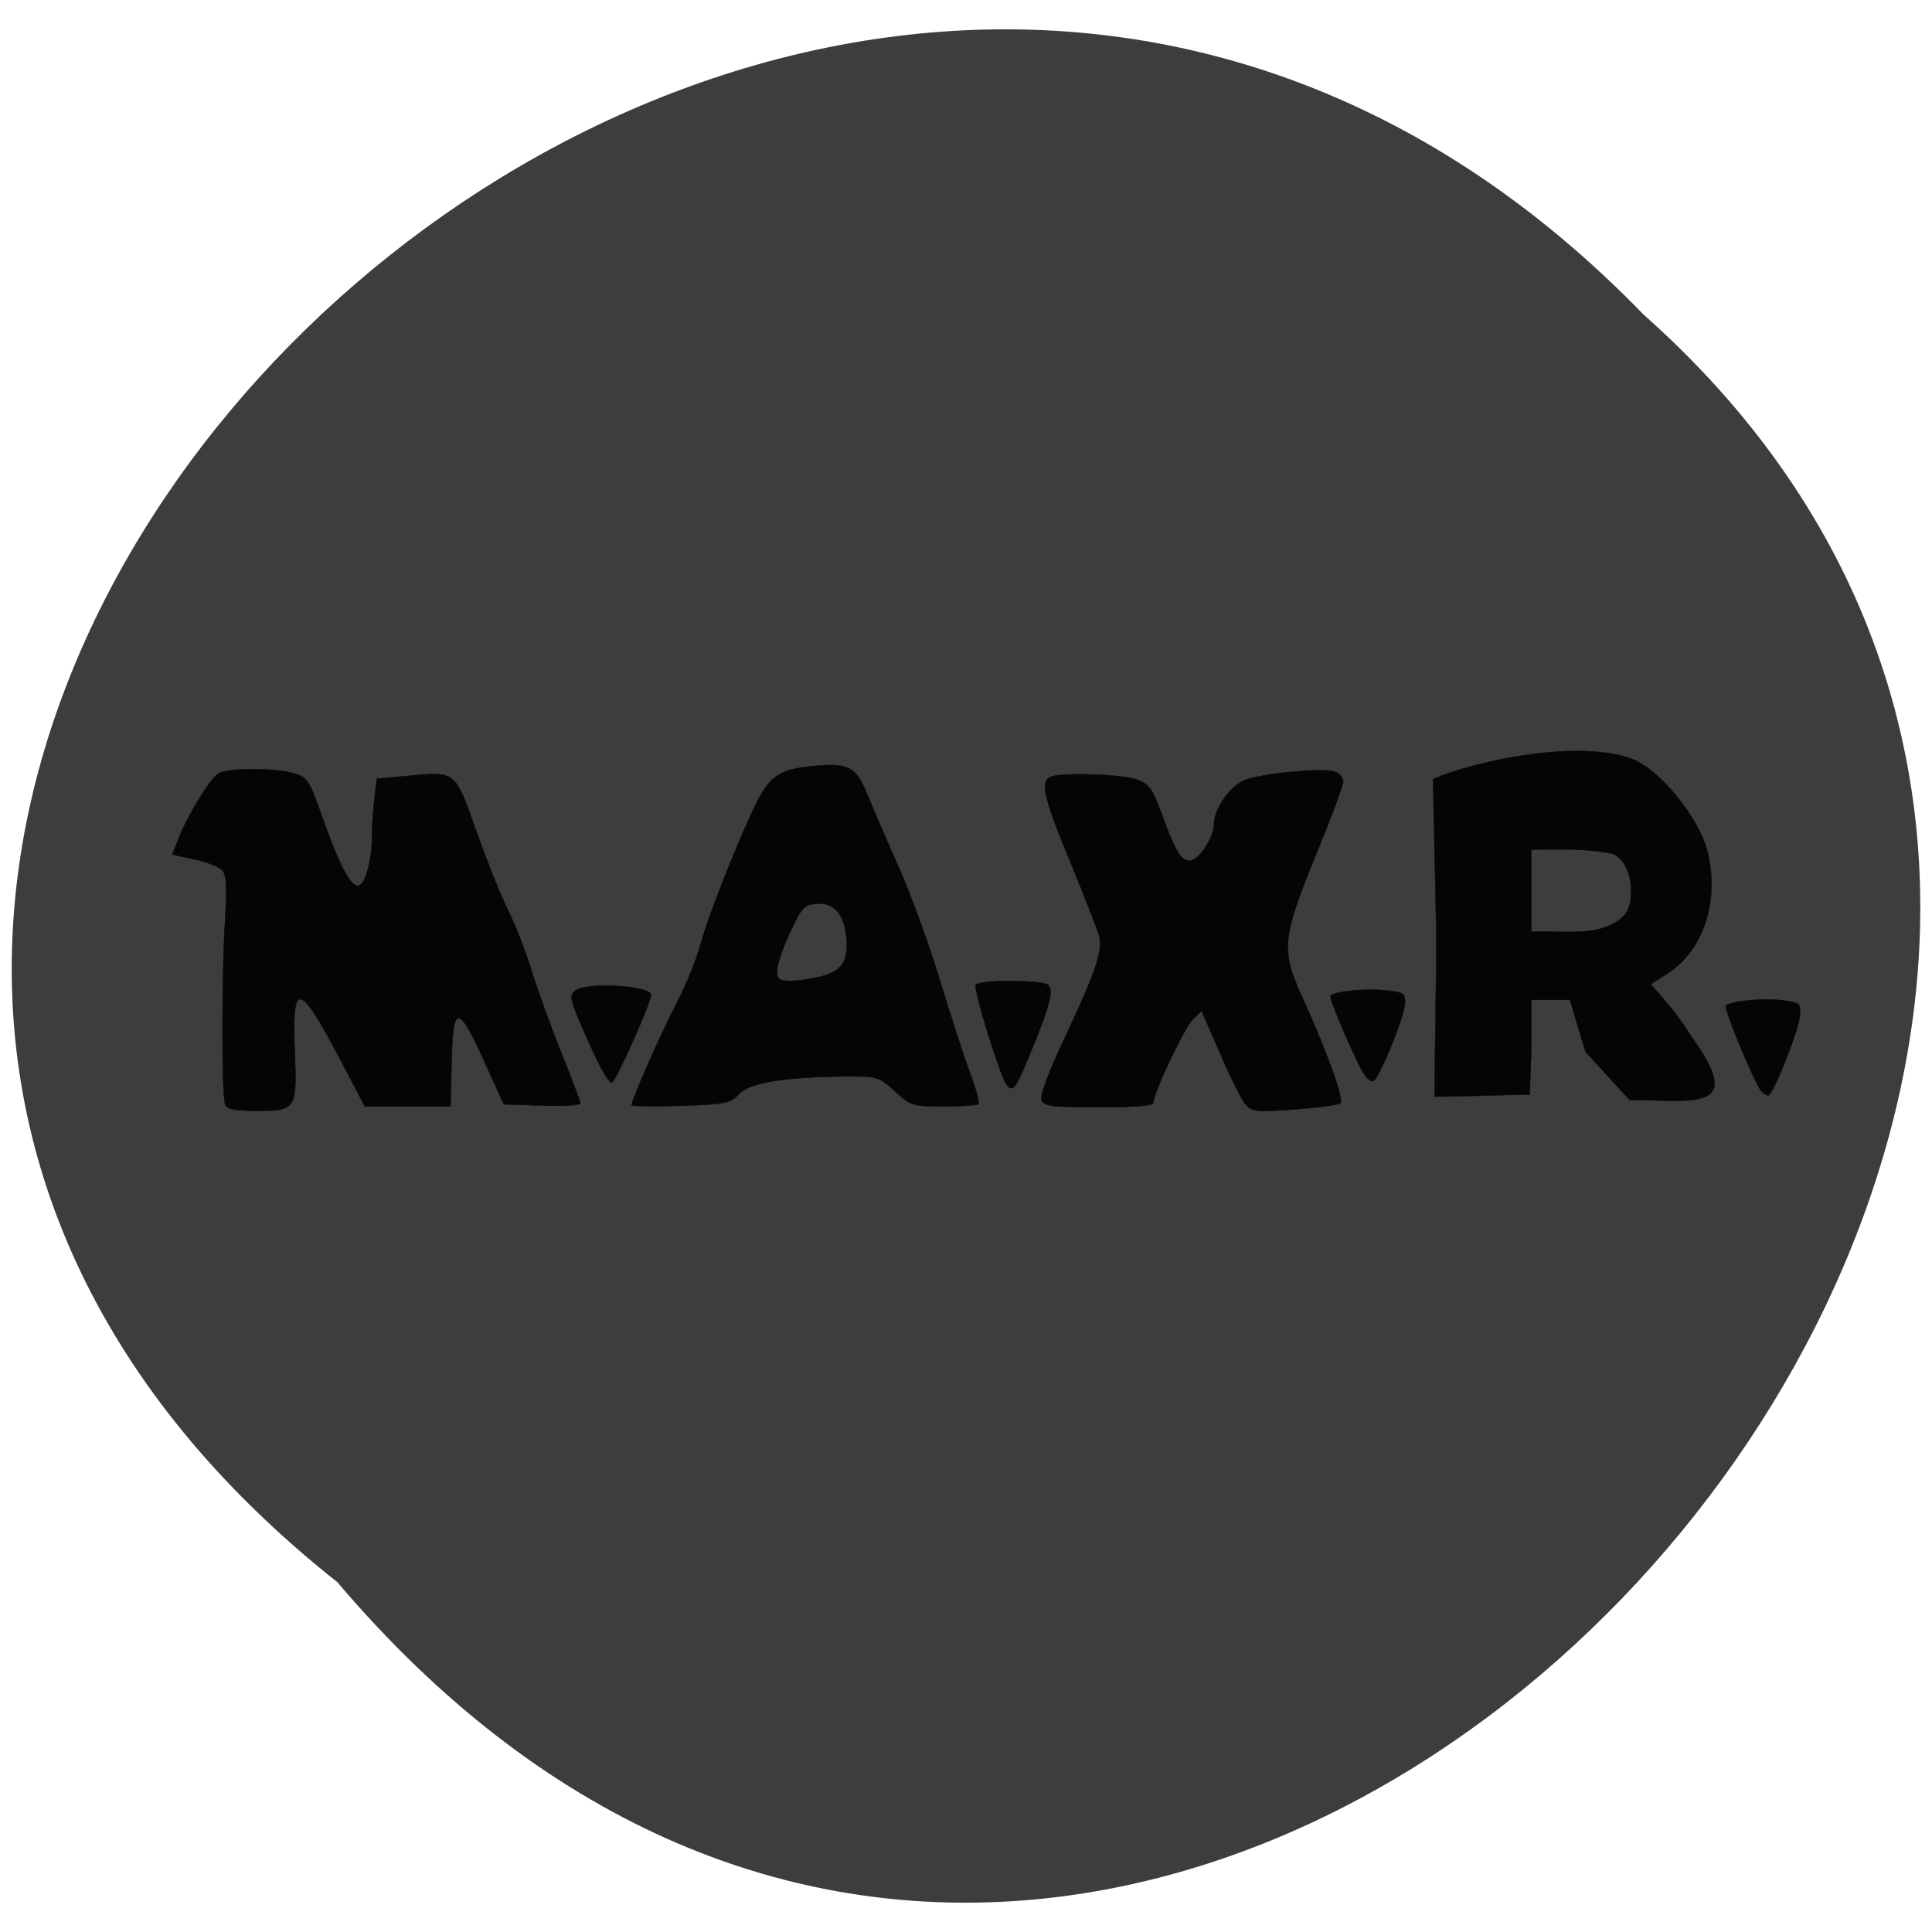 <svg xmlns="http://www.w3.org/2000/svg" viewBox="0 0 48 48"><path d="m 8.383 39.31 c -24.06 -19.06 11.164 -53.47 32.453 -31.492 c 21.336 18.922 -11.961 55.641 -32.453 31.492" fill="#3d3d3d"/><g fill="#060505" stroke="#060505"><path d="m 192.78 41.479 l -0.458 -19.47 c 5.762 -2.278 19.947 -5.03 27.476 -2.595 c 4.19 1.386 9.472 7.705 10.563 11.527 c 1.833 6.318 -0.48 12.696 -5.521 15.607 c -1.157 0.673 -2.182 1.268 -2.27 1.327 c -0.087 0.079 3.077 2.852 5.696 6.714 c 7.529 9.487 0.262 7.903 -8.664 7.883 l -6.133 -6.081 l -2.139 -6.536 c -1.79 0 -3.579 0 -5.369 0 v 6.318 l -0.218 5.645 c -3.732 0 -9.472 0.238 -13.182 0.238 c 0 -6.932 0.218 -13.647 0.218 -20.579 m 24.22 -1.07 c 2.139 -0.99 2.815 -2.02 2.815 -4.298 c 0 -2.119 -0.96 -3.981 -2.444 -4.654 c -4.059 -0.753 -7.115 -0.555 -11.414 -0.555 c 0 3.466 0 6.932 0 10.379 c 3.557 -0.198 7.988 0.495 11.02 -0.871" transform="matrix(0.179 0 0 0.197 1.177 15.02)" stroke-width="0.044"/><g stroke-width="0.053" transform="matrix(0.179 0 0 0.197 1.861 -2.199)"><path d="m 20.833 150.33 c -0.458 -1.188 -0.458 -16.439 0.022 -23.21 c 0.262 -3.882 0.175 -5.526 -0.327 -6.12 c -0.371 -0.456 -2.095 -1.109 -3.841 -1.446 l -3.164 -0.614 l 0.786 -1.862 c 1.2 -2.892 4.474 -7.764 5.631 -8.378 c 1.353 -0.713 7.878 -0.713 10.475 0 c 1.899 0.535 2.095 0.832 3.95 5.585 c 2.313 5.942 3.841 8.596 4.932 8.596 c 0.96 0 1.942 -3.189 1.942 -6.338 c 0 -1.248 0.153 -3.347 0.349 -4.714 l 0.327 -2.456 l 4.299 -0.357 c 6.722 -0.555 6.525 -0.693 9.493 6.952 c 1.419 3.644 3.383 8.101 4.365 9.903 c 1 1.802 2.488 5.249 3.295 7.645 c 0.807 2.397 2.663 7.07 4.125 10.359 c 1.462 3.308 2.663 6.199 2.663 6.437 c 0 0.238 -2.379 0.357 -5.303 0.277 l -5.325 -0.158 l -2.728 -5.467 c -3.623 -7.229 -4.321 -7.21 -4.518 0.139 l -0.153 5.605 h -11.872 l -3.601 -6.219 c -5.609 -9.646 -6.547 -9.705 -6.133 -0.456 c 0.306 7.01 0.153 7.21 -5.347 7.21 c -3.23 0 -4.059 -0.178 -4.343 -0.911"/><path d="m 71.22 142.41 c -2.532 -5.189 -2.663 -5.665 -1.79 -6.298 c 1.506 -1.129 10.541 -0.654 10.541 0.535 c 0 0.931 -4.736 10.596 -5.391 11.01 c -0.393 0.238 -1.593 -1.644 -3.361 -5.249"/><path d="m 77.27 150.53 c 0 -0.673 4.081 -9.07 6.22 -12.795 c 1.331 -2.337 2.837 -5.704 3.361 -7.507 c 1.091 -3.862 6.765 -16.558 8.533 -19.13 c 1.593 -2.337 3.164 -3.03 7.573 -3.367 c 4.518 -0.337 5.521 0.198 7.115 3.823 c 0.72 1.565 2.663 5.684 4.343 9.131 c 1.68 3.466 4.234 9.844 5.674 14.201 c 1.462 4.338 3.317 9.547 4.125 11.547 c 0.829 2 1.375 3.783 1.2 3.961 c -0.175 0.158 -2.335 0.297 -4.823 0.297 c -4.321 0 -4.561 -0.059 -6.765 -1.901 c -2.226 -1.842 -2.444 -1.901 -6.744 -1.882 c -8.642 0.079 -13.356 0.772 -14.884 2.218 c -1.288 1.208 -1.899 1.307 -8.162 1.485 c -3.732 0.099 -6.787 0.059 -6.787 -0.079 m 26.538 -16.281 c 2.881 -0.713 3.754 -2.218 3.208 -5.447 c -0.458 -2.654 -1.855 -3.882 -4.168 -3.664 c -1.637 0.158 -2.01 0.535 -3.601 3.684 c -0.982 1.921 -1.768 4.06 -1.768 4.773 c 0 1.089 0.262 1.268 1.942 1.268 c 1.048 0 3.034 -0.277 4.387 -0.614"/><path d="m 129.23 147.83 c -0.895 -1.169 -4.539 -11.943 -4.212 -12.458 c 0.393 -0.634 8.991 -0.654 9.995 -0.02 c 0.917 0.574 0.349 2.595 -2.532 8.933 c -1.964 4.318 -2.335 4.734 -3.252 3.545"/></g><g transform="matrix(0.179 0 0 0.197 1.177 15.02)"><path d="m 166.29 63.03 c -0.524 -0.574 -2.117 -3.446 -3.514 -6.417 l -2.575 -5.368 l -1.178 1.03 c -1.157 0.99 -5.5 9.309 -5.5 10.517 c 0 0.416 -2.444 0.594 -7.595 0.594 c -6.591 0 -7.617 -0.119 -7.944 -0.911 c -0.218 -0.574 1.026 -3.585 3.339 -8.04 c 4.168 -8.08 5.15 -10.735 4.692 -12.557 c -0.196 -0.713 -1.986 -4.892 -3.972 -9.289 c -3.776 -8.239 -4.299 -10.319 -2.772 -10.874 c 1.528 -0.574 9.952 -0.317 11.981 0.376 c 1.68 0.555 2.139 1.129 3.361 4.199 c 1.986 4.912 2.684 6 3.972 6 c 1.244 0 3.339 -2.912 3.339 -4.635 c 0 -1.802 2.139 -4.654 4.081 -5.447 c 2.139 -0.871 10.977 -1.664 12.658 -1.129 c 0.655 0.198 1.2 0.753 1.2 1.228 c 0 0.475 -1.659 4.536 -3.688 9.03 c -4.867 10.775 -5.02 12.221 -1.899 18.4 c 3.317 6.615 5.718 12.656 5.194 13.13 c -0.24 0.238 -3.099 0.594 -6.329 0.792 c -5.347 0.357 -5.98 0.297 -6.853 -0.654" stroke-width="0.054"/><path d="m 182.92 59.44 c -1.091 -1.327 -5.107 -9.804 -4.823 -10.1 c 0.567 -0.574 4.954 -0.951 7.682 -0.673 c 2.553 0.257 2.728 0.357 2.641 1.723 c -0.131 1.802 -3.732 9.725 -4.452 9.725 c -0.284 0 -0.764 -0.297 -1.048 -0.673" stroke-width="0.053"/><path d="m 237.76 61.19 c -1.069 -1.406 -5.085 -10.26 -4.801 -10.577 c 0.567 -0.594 4.932 -0.99 7.682 -0.713 c 2.553 0.277 2.728 0.396 2.619 1.802 c -0.109 1.882 -3.732 10.2 -4.43 10.2 c -0.284 0 -0.764 -0.317 -1.069 -0.713" stroke-width="0.054"/></g></g></svg>